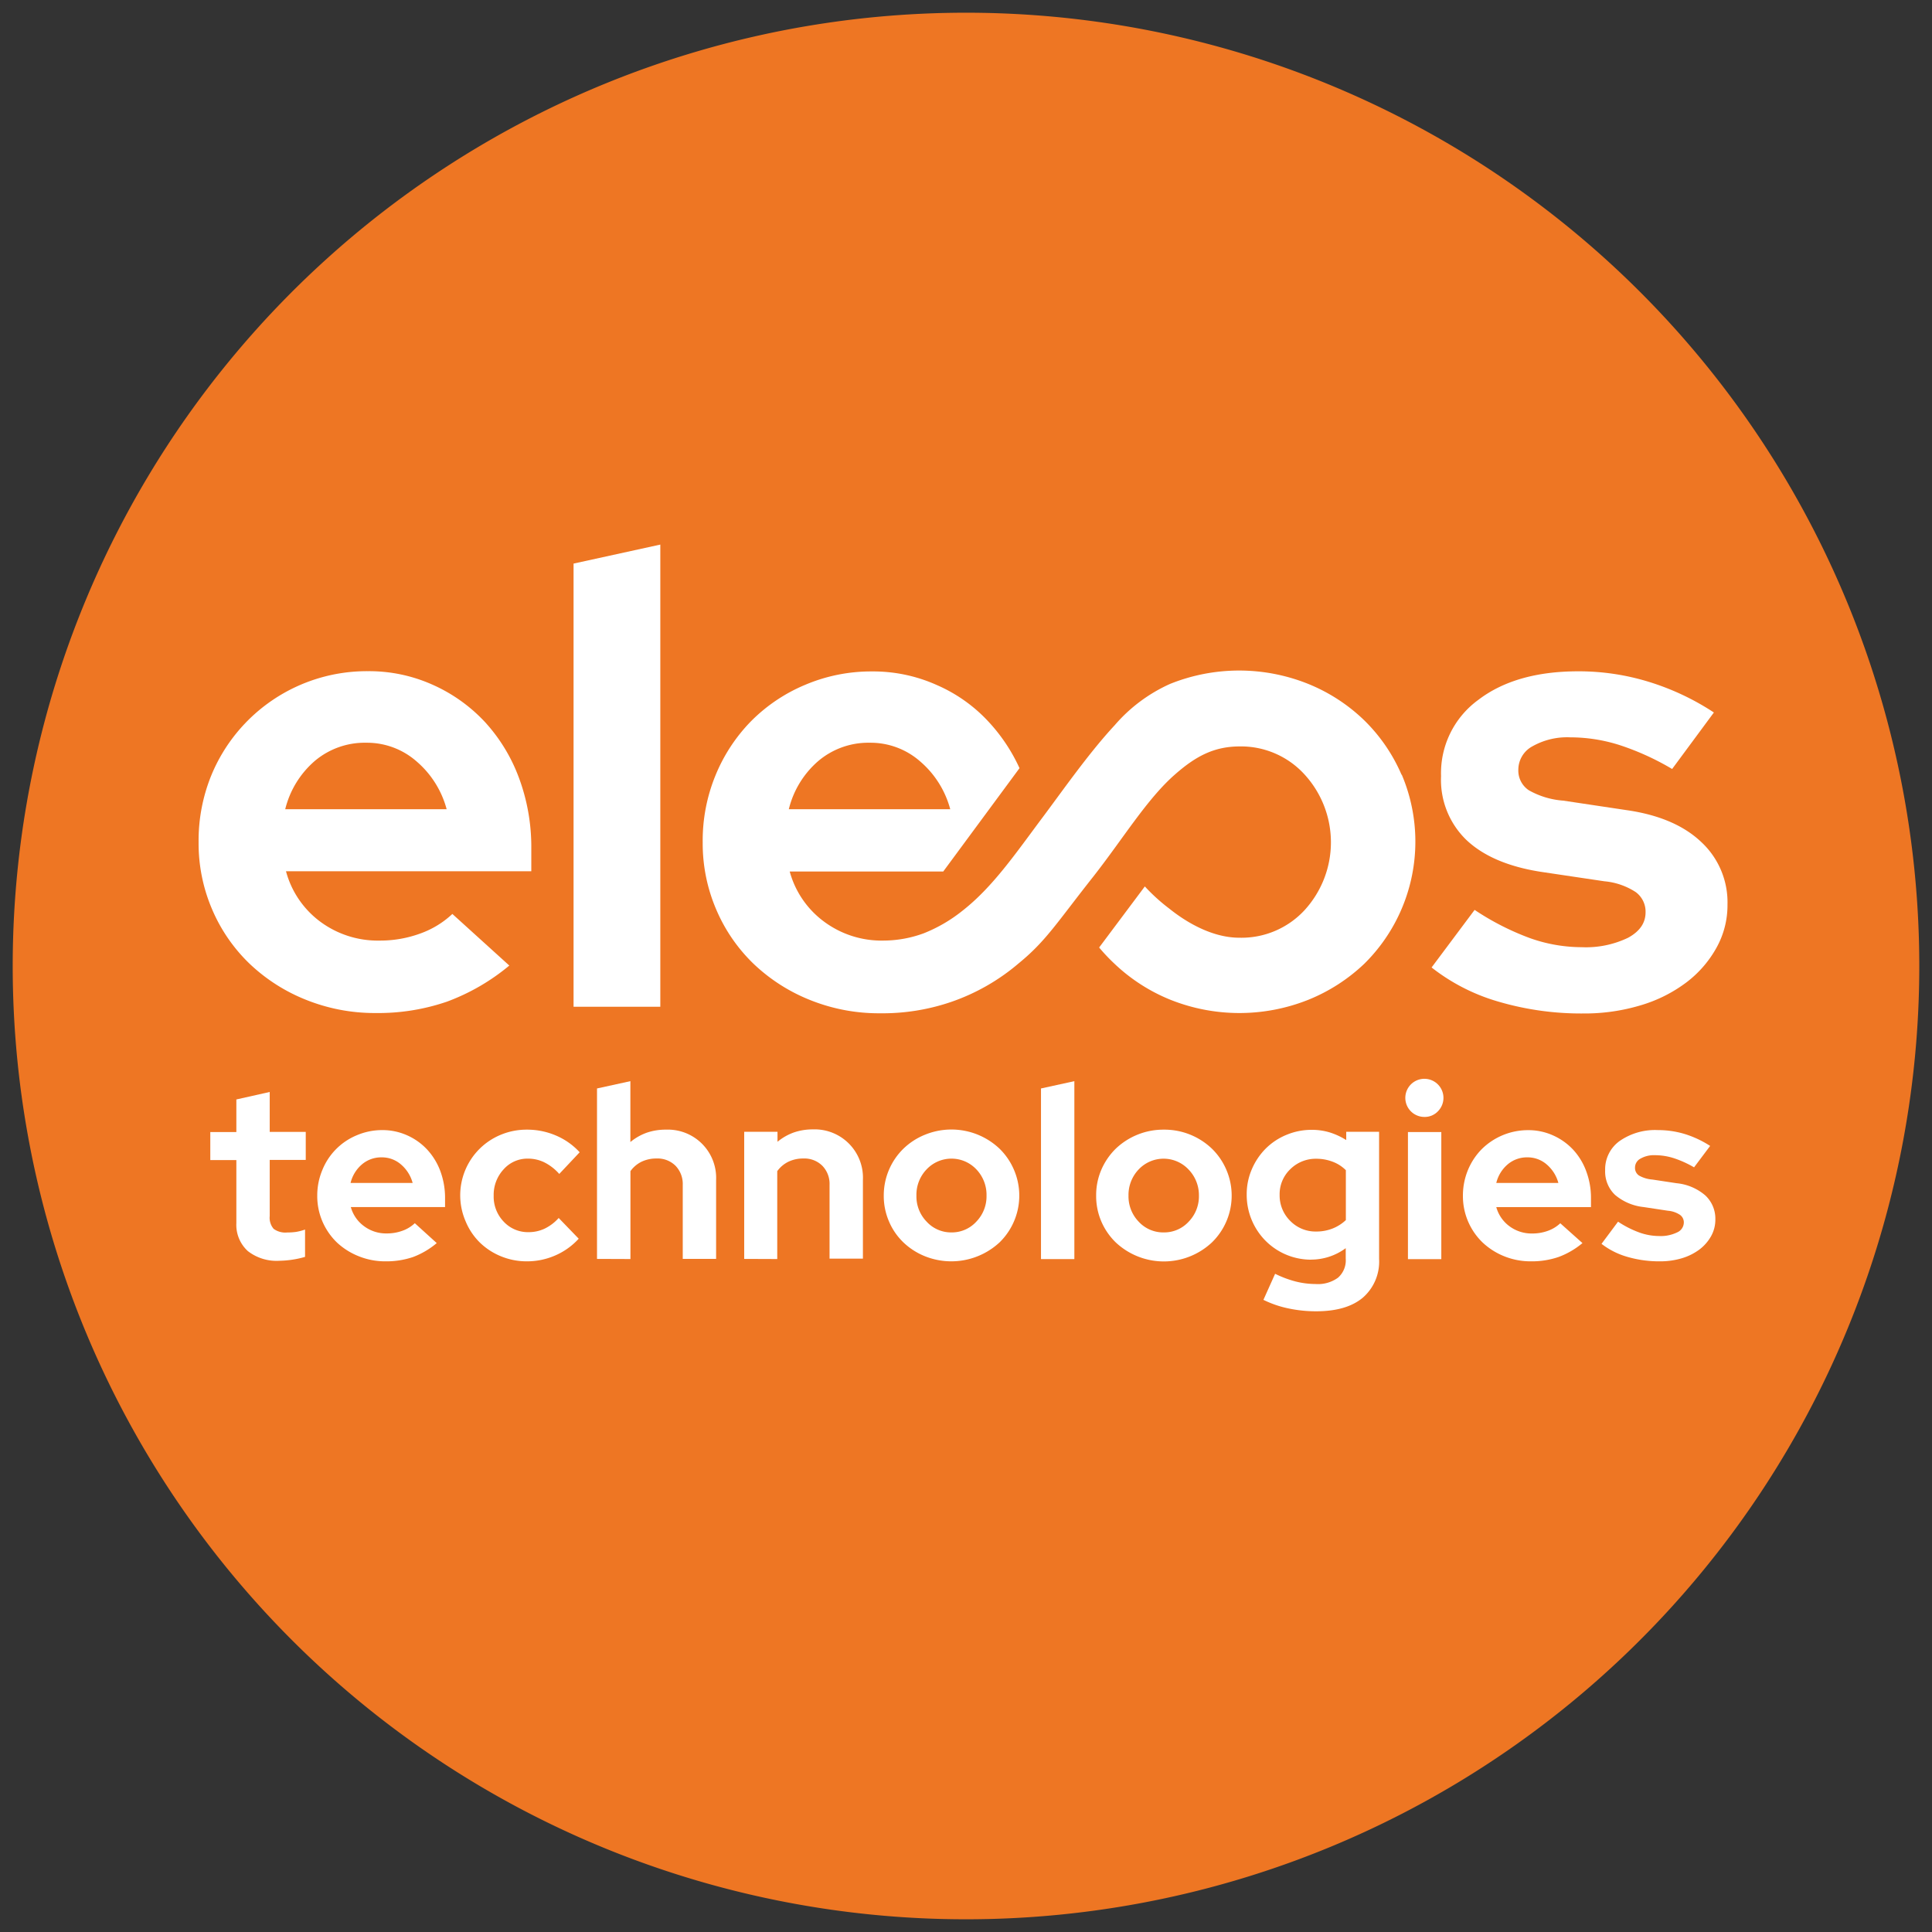 <svg id="Layer_1" data-name="Layer 1" xmlns="http://www.w3.org/2000/svg" viewBox="0 0 304 304"><rect x="0" y="0" width="304" height="304" fill="#333333" stroke="none"/><defs><style>.cls-1{fill:#ee7623;}.cls-2{fill:#fff;}</style></defs><title>Eleos_Logo_Main_Tech_Pantone</title><path class="cls-1" d="M302,152A150,150,0,1,1,152,2,150,150,0,0,1,302,152"/><path class="cls-2" d="M80.14,151.93a33.45,33.45,0,0,1-9.81,5.68,33.31,33.31,0,0,1-11.2,1.79,29,29,0,0,1-11-2.09,27.77,27.77,0,0,1-8.87-5.68,26,26,0,0,1-5.87-8.51,26.33,26.33,0,0,1-2.14-10.61,27.23,27.23,0,0,1,2-10.51,26.47,26.47,0,0,1,24.65-16.39,24.43,24.43,0,0,1,10.21,2.15,25.32,25.32,0,0,1,8.17,5.82,26.69,26.69,0,0,1,5.38,8.82,31.2,31.2,0,0,1,1.94,11.1v3.59H45A14.56,14.56,0,0,0,50.36,145a15.19,15.19,0,0,0,9.36,3,18.4,18.4,0,0,0,6.38-1.1,14.53,14.53,0,0,0,5.08-3.09ZM57.63,116.87a12.18,12.18,0,0,0-8.07,2.84,14.63,14.63,0,0,0-4.68,7.62h25.4a15,15,0,0,0-4.73-7.52A11.82,11.82,0,0,0,57.63,116.87Z"/><path class="cls-2" d="M103.9,85.69v72.72H90.25V88.68Z"/><path class="cls-2" d="M225.26,152.23l6.77-9.06a41.44,41.44,0,0,0,8.67,4.43,24.39,24.39,0,0,0,8.17,1.44,15.29,15.29,0,0,0,7.32-1.49c1.82-1,2.74-2.32,2.74-4a3.82,3.82,0,0,0-1.55-3.18,10.78,10.78,0,0,0-4.93-1.7l-10-1.49q-7.67-1.2-11.7-5a13.14,13.14,0,0,1-4-10.06,14.25,14.25,0,0,1,5.87-12q5.88-4.49,15.74-4.49a37.51,37.51,0,0,1,11.06,1.65,40,40,0,0,1,10.26,4.83L263.11,121a41.58,41.58,0,0,0-8.17-3.73,25.64,25.64,0,0,0-7.87-1.25,11.08,11.08,0,0,0-5.92,1.4,4.19,4.19,0,0,0-2.24,3.68,3.72,3.72,0,0,0,1.64,3.24,12.86,12.86,0,0,0,5.43,1.64l10,1.5q7.57,1.09,11.7,5a12.94,12.94,0,0,1,4.14,9.86,13.72,13.72,0,0,1-1.75,6.82,17.45,17.45,0,0,1-4.73,5.43,22.54,22.54,0,0,1-7.17,3.59,30.62,30.62,0,0,1-9.06,1.29,46.07,46.07,0,0,1-13.25-1.84A30.88,30.88,0,0,1,225.26,152.23Z"/><path class="cls-2" d="M220.53,121.9a26.72,26.72,0,0,0-5.88-8.57,27.52,27.52,0,0,0-8.81-5.72,29.13,29.13,0,0,0-21.72,0,24.93,24.93,0,0,0-8.71,6.49c-4.1,4.41-8.24,10.36-11.36,14.52-4.25,5.68-7.86,11-12.69,14.75a23.69,23.69,0,0,1-6,3.48A18.44,18.44,0,0,1,139,148a15.17,15.17,0,0,1-9.36-3,14.56,14.56,0,0,1-5.38-7.87h24.16l12-16.26a27.42,27.42,0,0,0-4.82-7.25,24.19,24.19,0,0,0-8.17-5.82,24.43,24.43,0,0,0-10.21-2.15,26.55,26.55,0,0,0-10.51,2.1,26.23,26.23,0,0,0-8.52,5.72,26.51,26.51,0,0,0-5.62,8.57,27,27,0,0,0-2,10.51,26.34,26.34,0,0,0,2.15,10.61,26,26,0,0,0,5.87,8.51,27.77,27.77,0,0,0,8.87,5.68,29,29,0,0,0,11,2.09,33.33,33.33,0,0,0,11.21-1.79,32.77,32.77,0,0,0,10.62-6.07c4.31-3.52,6-6.39,11.82-13.75,4.69-6,8.45-12.21,12.81-16,3.29-2.89,6.18-4.38,10.16-4.38a13.52,13.52,0,0,1,10.16,4.38,15.81,15.81,0,0,1,0,21.42A13.52,13.52,0,0,1,195,147.55c-4,0-8-2.16-11-4.57a28.81,28.81,0,0,1-3.86-3.5l-7.19,9.61a28.92,28.92,0,0,0,2.4,2.54,27.93,27.93,0,0,0,8.81,5.68,29.26,29.26,0,0,0,21.72,0,27.93,27.93,0,0,0,8.81-5.68,27,27,0,0,0,5.88-29.73Zm-91.73-2.19a12.18,12.18,0,0,1,8.07-2.84,11.82,11.82,0,0,1,7.92,2.94,15,15,0,0,1,4.73,7.52h-25.4A14.57,14.57,0,0,1,128.8,119.71Z"/><path class="cls-2" d="M37.19,192.46v-9.92h-4.1v-4.41h4.1V173l5.25-1.18v6.28h5.67v4.41H42.44v8.85a2.65,2.65,0,0,0,.62,2,3.12,3.12,0,0,0,2.14.57,10,10,0,0,0,1.38-.09,8.31,8.31,0,0,0,1.42-.37v4.3a14.67,14.67,0,0,1-2,.44,15.2,15.2,0,0,1-2,.17,7.35,7.35,0,0,1-5-1.52A5.58,5.58,0,0,1,37.19,192.46Z"/><path class="cls-2" d="M68.72,195.6A12.7,12.7,0,0,1,65,197.79a13,13,0,0,1-4.31.68,11.07,11.07,0,0,1-4.24-.8A10.83,10.83,0,0,1,53,195.49a10.22,10.22,0,0,1-2.26-3.28,10.08,10.08,0,0,1-.82-4.08,10.32,10.32,0,0,1,.79-4,9.92,9.92,0,0,1,5.44-5.5,10.16,10.16,0,0,1,4-.81,9.45,9.45,0,0,1,3.93.83,9.68,9.68,0,0,1,3.14,2.24,10.26,10.26,0,0,1,2.07,3.39,12.16,12.16,0,0,1,.74,4.27v1.38H55.2a5.55,5.55,0,0,0,2.07,3,5.8,5.8,0,0,0,3.6,1.15,7.09,7.09,0,0,0,2.45-.42,5.47,5.47,0,0,0,1.95-1.19Zm-8.66-13.49a4.67,4.67,0,0,0-3.1,1.1,5.55,5.55,0,0,0-1.8,2.93h9.77a5.8,5.8,0,0,0-1.82-2.9A4.57,4.57,0,0,0,60.06,182.11Z"/><path class="cls-2" d="M83.16,193.88a5.9,5.9,0,0,0,2.51-.54,7.15,7.15,0,0,0,2.24-1.69l3.15,3.26a10.79,10.79,0,0,1-3.68,2.63,11.06,11.06,0,0,1-4.45.93,10.58,10.58,0,0,1-4.12-.8,10.34,10.34,0,0,1-3.33-2.18,10.07,10.07,0,0,1-2.2-3.28,10.3,10.3,0,0,1,5.53-13.66,10.58,10.58,0,0,1,4.12-.8,11.48,11.48,0,0,1,4.56.93,10.7,10.7,0,0,1,3.72,2.63L88,184.72a7.8,7.8,0,0,0-2.3-1.8,5.82,5.82,0,0,0-2.64-.61A5,5,0,0,0,79.24,184a5.89,5.89,0,0,0-1.56,4.14,5.68,5.68,0,0,0,1.59,4.1A5.2,5.2,0,0,0,83.16,193.88Z"/><path class="cls-2" d="M93.94,198.09V171.27l5.25-1.15v9.58a8.53,8.53,0,0,1,2.55-1.46,9.08,9.08,0,0,1,3.05-.49,7.6,7.6,0,0,1,7.89,7.93v12.41h-5.25V186.44a4.12,4.12,0,0,0-1.13-3,4,4,0,0,0-3-1.15,5.37,5.37,0,0,0-2.36.51,4.69,4.69,0,0,0-1.74,1.48v13.83Z"/><path class="cls-2" d="M117.1,198.09v-20h5.24v1.57a8.53,8.53,0,0,1,2.55-1.46,9.08,9.08,0,0,1,3-.49,7.6,7.6,0,0,1,7.89,7.93v12.41h-5.25V186.44a4.08,4.08,0,0,0-1.13-3,4,4,0,0,0-3-1.15,5.33,5.33,0,0,0-2.35.51,4.72,4.72,0,0,0-1.75,1.48v13.83Z"/><path class="cls-2" d="M139.06,188.13a10.28,10.28,0,0,1,3.09-7.38,10.5,10.5,0,0,1,3.39-2.2,11,11,0,0,1,11.74,2.2,10.26,10.26,0,0,1,2.26,3.3,10.28,10.28,0,0,1-2.26,11.44,11.16,11.16,0,0,1-11.74,2.18,10.62,10.62,0,0,1-3.39-2.18,9.92,9.92,0,0,1-2.26-3.28A10.09,10.09,0,0,1,139.06,188.13Zm10.65,5.79a5.21,5.21,0,0,0,3.91-1.69,5.72,5.72,0,0,0,1.61-4.1,5.8,5.8,0,0,0-1.61-4.14,5.38,5.38,0,0,0-7.81,0,5.76,5.76,0,0,0-1.61,4.14,5.68,5.68,0,0,0,1.61,4.1A5.2,5.2,0,0,0,149.71,193.92Z"/><path class="cls-2" d="M169.05,170.12v28H163.8V171.27Z"/><path class="cls-2" d="M172.48,188.13a10.08,10.08,0,0,1,.82-4.08,10.42,10.42,0,0,1,2.26-3.3,10.85,10.85,0,0,1,7.57-3,10.8,10.8,0,0,1,7.57,3,10.26,10.26,0,0,1,2.26,3.3,10.28,10.28,0,0,1-2.26,11.44,11.06,11.06,0,0,1-15.14,0,10.22,10.22,0,0,1-2.26-3.28A10.08,10.08,0,0,1,172.48,188.13Zm10.65,5.79a5.22,5.22,0,0,0,3.91-1.69,5.72,5.72,0,0,0,1.61-4.1A5.8,5.8,0,0,0,187,184a5.39,5.39,0,0,0-7.82,0,5.8,5.8,0,0,0-1.61,4.14,5.72,5.72,0,0,0,1.61,4.1A5.24,5.24,0,0,0,183.13,193.92Z"/><path class="cls-2" d="M206.29,198.21a10.1,10.1,0,0,1-7.18-3,10.25,10.25,0,0,1-2.94-7.24,9.82,9.82,0,0,1,.81-4,10.38,10.38,0,0,1,2.18-3.24,10,10,0,0,1,3.26-2.16,10.19,10.19,0,0,1,4-.79,9.65,9.65,0,0,1,2.86.42,11,11,0,0,1,2.55,1.19v-1.3H217v20a7.52,7.52,0,0,1-2.55,6.09c-1.7,1.43-4.14,2.15-7.34,2.15a20.65,20.65,0,0,1-4.42-.46,16.35,16.35,0,0,1-3.89-1.34l1.84-4.1a16.8,16.8,0,0,0,3.22,1.21,12.93,12.93,0,0,0,3.14.4,5.34,5.34,0,0,0,3.54-1,3.63,3.63,0,0,0,1.21-3v-1.64a9.18,9.18,0,0,1-5.48,1.8ZM201.35,188a5.62,5.62,0,0,0,1.66,4.1,5.55,5.55,0,0,0,4.08,1.68,6.89,6.89,0,0,0,2.61-.48,6.54,6.54,0,0,0,2.07-1.32v-7.85a5.81,5.81,0,0,0-2.07-1.33,7.18,7.18,0,0,0-2.57-.47A5.68,5.68,0,0,0,203,184,5.43,5.43,0,0,0,201.35,188Z"/><path class="cls-2" d="M224.15,175.75a3,3,0,1,1,2.1-.88A2.85,2.85,0,0,1,224.15,175.75Zm2.64,2.38v20h-5.25v-20Z"/><path class="cls-2" d="M249,195.6a12.7,12.7,0,0,1-3.77,2.19,13,13,0,0,1-4.31.68,11.07,11.07,0,0,1-4.24-.8,10.83,10.83,0,0,1-3.41-2.18,10.12,10.12,0,0,1-3.08-7.36,10.5,10.5,0,0,1,.78-4,10.24,10.24,0,0,1,2.17-3.3,10.34,10.34,0,0,1,7.32-3,9.37,9.37,0,0,1,3.92.83,9.72,9.72,0,0,1,3.15,2.24,10.08,10.08,0,0,1,2.06,3.39,11.94,11.94,0,0,1,.75,4.27v1.38H235.44a5.59,5.59,0,0,0,2.06,3,5.85,5.85,0,0,0,3.61,1.15,7.13,7.13,0,0,0,2.45-.42,5.56,5.56,0,0,0,1.95-1.19Zm-8.66-13.49a4.67,4.67,0,0,0-3.1,1.1,5.55,5.55,0,0,0-1.8,2.93h9.77a5.8,5.8,0,0,0-1.82-2.9A4.57,4.57,0,0,0,240.3,182.11Z"/><path class="cls-2" d="M252,195.72l2.6-3.49a15.74,15.74,0,0,0,3.34,1.7,9.33,9.33,0,0,0,3.14.56,5.91,5.91,0,0,0,2.81-.57,1.73,1.73,0,0,0,1.06-1.54,1.45,1.45,0,0,0-.6-1.22,4,4,0,0,0-1.89-.65l-3.83-.58a8.29,8.29,0,0,1-4.51-1.92,5.07,5.07,0,0,1-1.55-3.87,5.48,5.48,0,0,1,2.26-4.59,9.76,9.76,0,0,1,6.06-1.73,14.53,14.53,0,0,1,4.25.63,16.16,16.16,0,0,1,3.95,1.86l-2.53,3.37a16.56,16.56,0,0,0-3.15-1.43,9.78,9.78,0,0,0-3-.48,4.23,4.23,0,0,0-2.28.54,1.59,1.59,0,0,0-.86,1.41,1.43,1.43,0,0,0,.63,1.25,5,5,0,0,0,2.09.63l3.83.58a8.12,8.12,0,0,1,4.5,1.91,5,5,0,0,1,1.59,3.79,5.3,5.3,0,0,1-.67,2.63,6.82,6.82,0,0,1-1.82,2.09,8.93,8.93,0,0,1-2.76,1.38,11.82,11.82,0,0,1-3.49.49,17.79,17.79,0,0,1-5.09-.7A12,12,0,0,1,252,195.72Z"/></svg>
